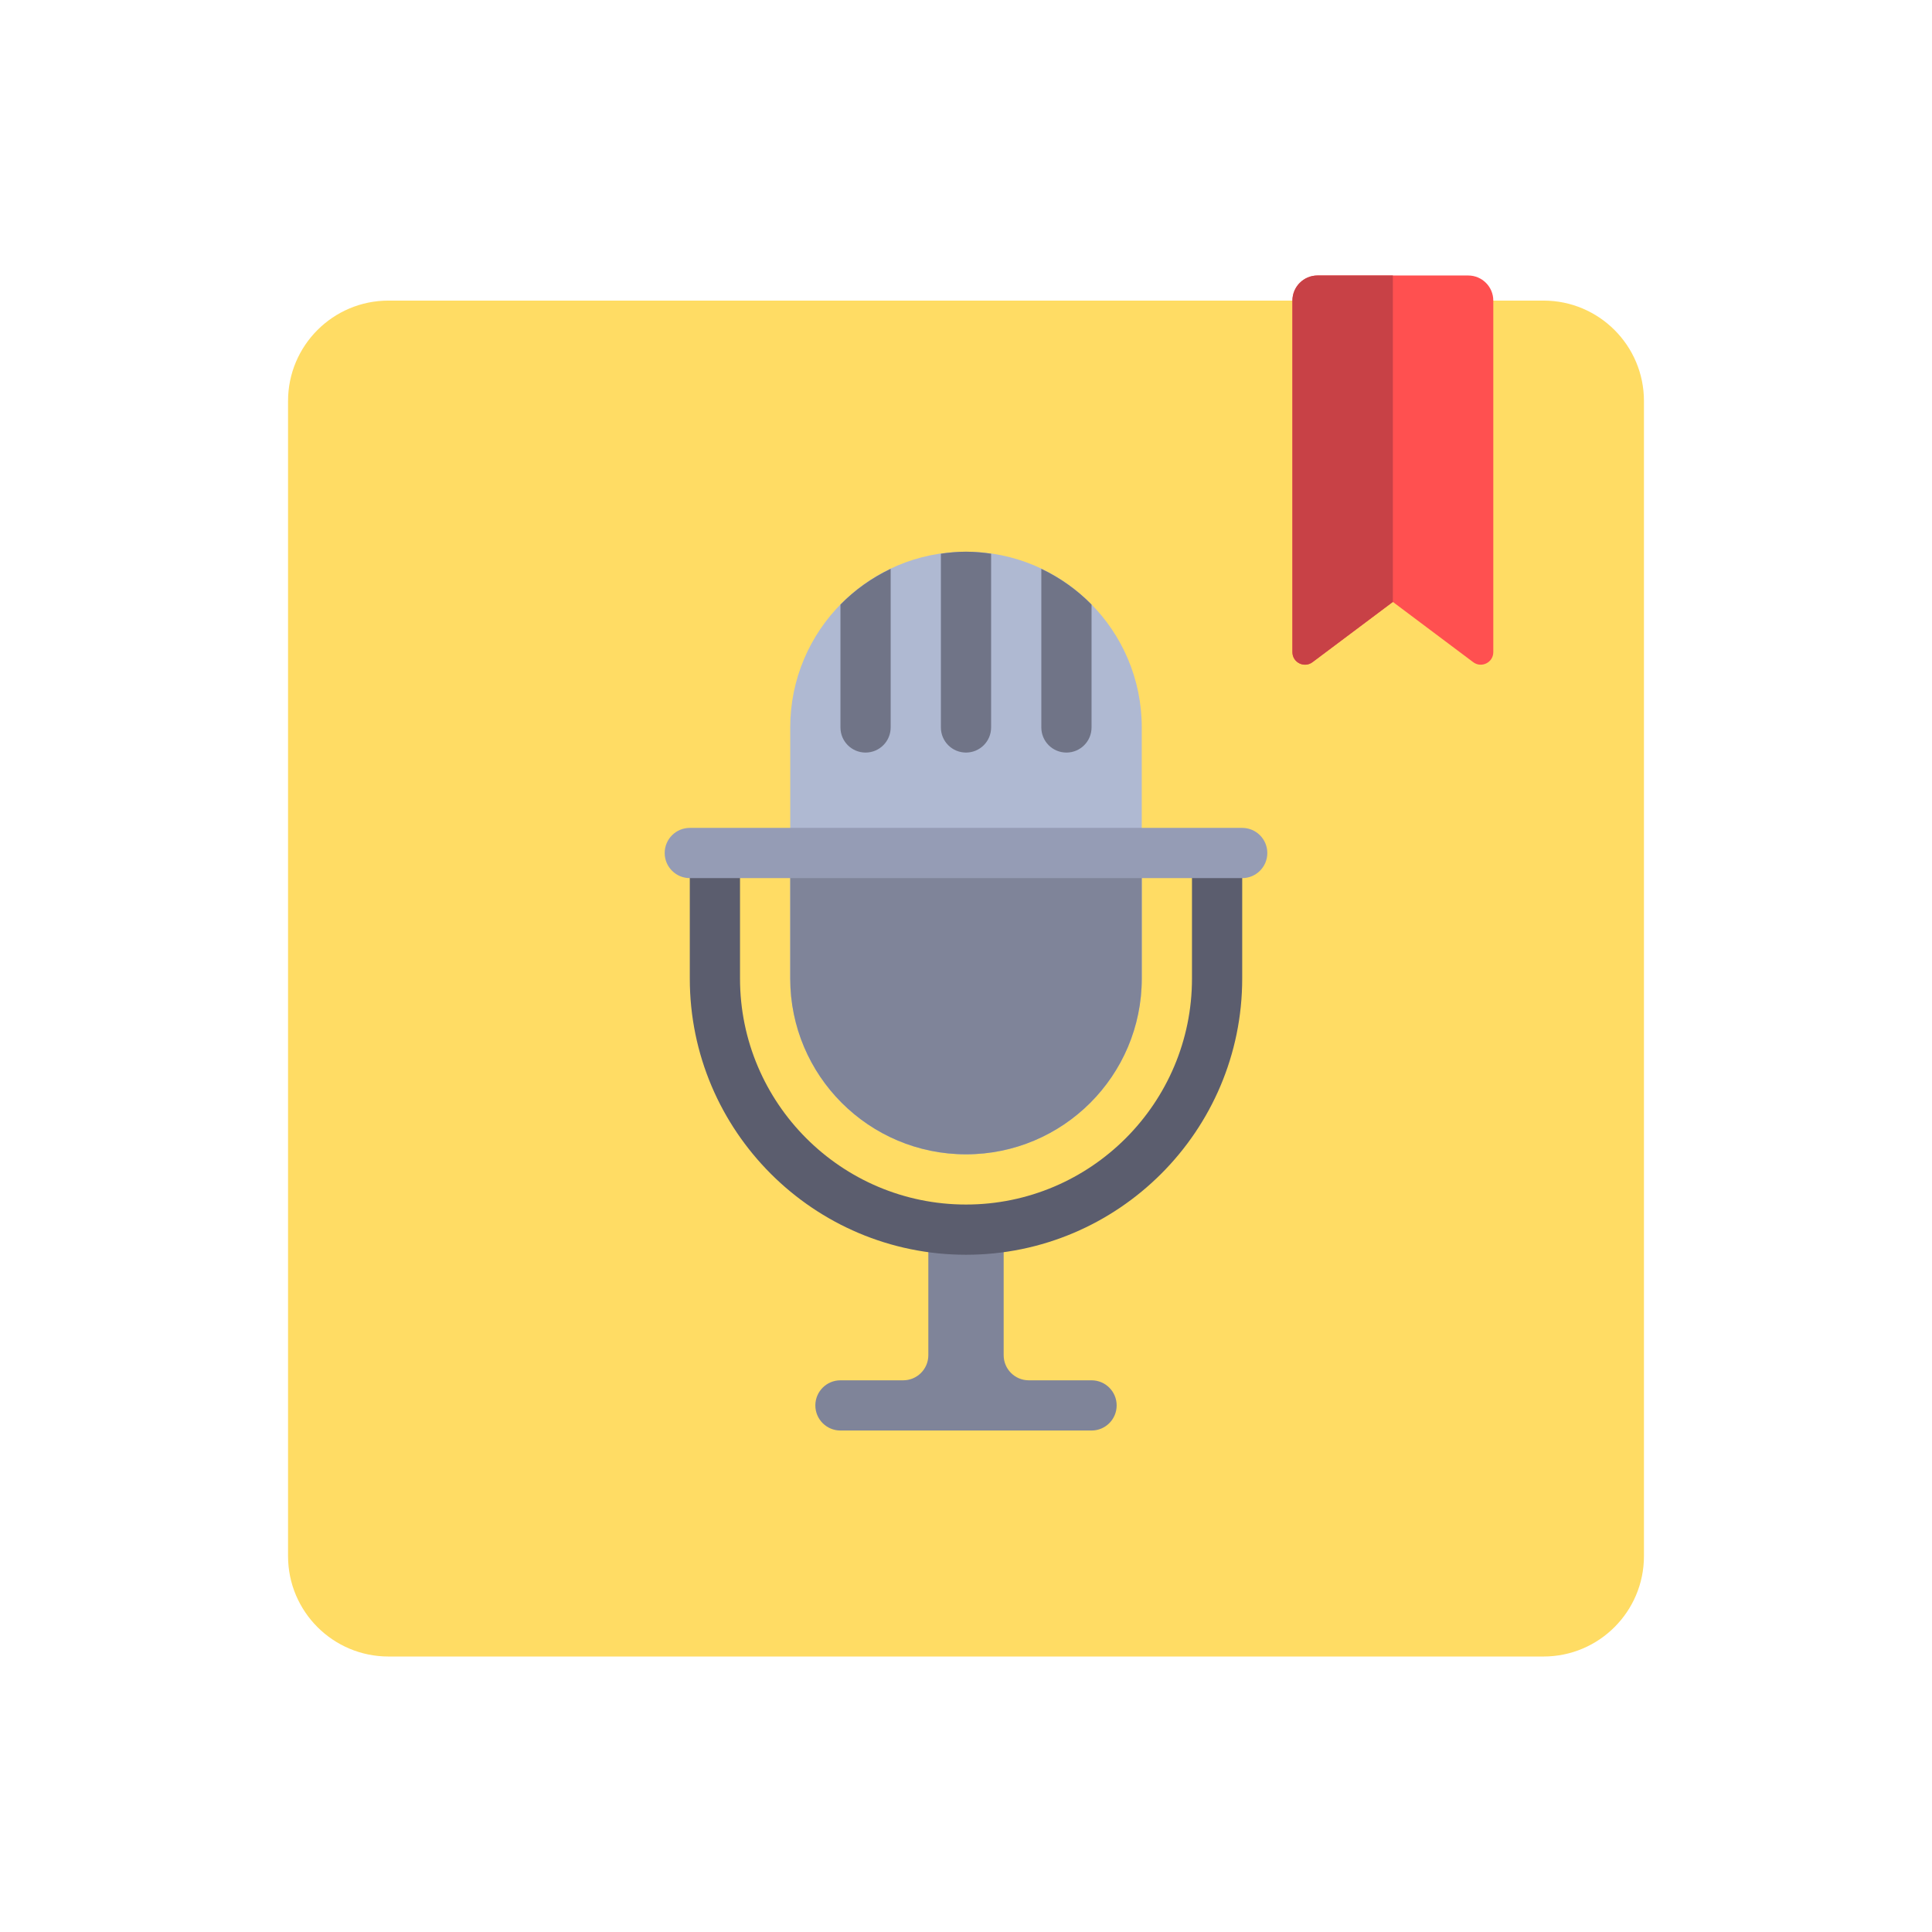 <?xml version="1.0" encoding="utf-8"?>
<!-- Generator: Adobe Illustrator 16.0.0, SVG Export Plug-In . SVG Version: 6.00 Build 0)  -->
<!DOCTYPE svg PUBLIC "-//W3C//DTD SVG 1.1//EN" "http://www.w3.org/Graphics/SVG/1.1/DTD/svg11.dtd">
<svg version="1.1" id="Layer_1" xmlns="http://www.w3.org/2000/svg" xmlns:xlink="http://www.w3.org/1999/xlink" x="0px" y="0px"
	 width="350px" height="350px" viewBox="0 0 350 350" enable-background="new 0 0 350 350" xml:space="preserve">
<path fill="#FFDC64" d="M279.622,300.093H70.377c-10.049,0-18.195-8.146-18.195-18.195V72.651c0-10.049,8.146-18.195,18.195-18.195
	h209.245c10.05,0,18.195,8.146,18.195,18.195v209.245C297.818,291.946,289.672,300.093,279.622,300.093z"/>
<path fill="#FF5050" d="M237.773,119.959l14.557-10.917l14.556,10.917c1.499,1.125,3.639,0.055,3.639-1.82V54.457
	c0-2.512-2.036-4.549-4.549-4.549h-27.293c-2.512,0-4.549,2.037-4.549,4.549v63.683
	C234.134,120.014,236.274,121.084,237.773,119.959z"/>
<path fill="#AFB9D2" d="M175,209.115L175,209.115c-17.586,0-31.842-14.256-31.842-31.841v-45.489
	c0-17.585,14.256-31.841,31.842-31.841l0,0c17.586,0,31.842,14.256,31.842,31.841v45.489
	C206.842,194.859,192.586,209.115,175,209.115z"/>
<path fill="#7F8499" d="M197.744,250.056h-11.373c-2.512,0-4.548-2.037-4.548-4.549v-22.744h-13.647v22.744
	c0,2.512-2.037,4.549-4.548,4.549h-11.372c-2.515,0-4.549,2.037-4.549,4.549s2.034,4.548,4.549,4.548h45.488
	c2.515,0,4.549-2.036,4.549-4.548S200.259,250.056,197.744,250.056z"/>
<path fill="#5B5D6E" d="M215.939,154.53v22.744c0,22.572-18.364,40.939-40.939,40.939s-40.939-18.367-40.939-40.939V154.53h-9.098
	v22.744c0,27.59,22.447,50.037,50.037,50.037c27.59,0,50.037-22.447,50.037-50.037V154.53H215.939z"/>
<path fill="#7F8499" d="M175,209.115L175,209.115c-17.586,0-31.842-14.256-31.842-31.841V154.53h63.683v22.744
	C206.842,194.859,192.586,209.115,175,209.115z"/>
<path fill="#959CB5" d="M225.037,159.079H124.963c-2.514,0-4.549-2.037-4.549-4.549s2.035-4.549,4.549-4.549h100.074
	c2.515,0,4.549,2.037,4.549,4.549S227.552,159.079,225.037,159.079z"/>
<g>
	<path fill="#707487" d="M175,99.944c-1.549,0-3.059,0.148-4.549,0.362v31.48c0,2.512,2.034,4.548,4.549,4.548
		s4.549-2.037,4.549-4.548v-31.48C178.059,100.093,176.549,99.944,175,99.944z"/>
	<path fill="#707487" d="M197.744,109.522c-2.609-2.665-5.69-4.851-9.098-6.473v28.736c0,2.513,2.034,4.549,4.549,4.549
		s4.549-2.037,4.549-4.549V109.522L197.744,109.522z"/>
	<path fill="#707487" d="M152.256,109.522v22.263c0,2.513,2.034,4.549,4.549,4.549c2.514,0,4.548-2.037,4.548-4.549v-28.736
		C157.946,104.671,154.865,106.857,152.256,109.522z"/>
</g>
<path fill="#C84146" d="M238.684,49.908c-2.513,0-4.55,2.037-4.55,4.549v63.683c0,1.874,2.141,2.944,3.64,1.82l14.557-10.917V49.908
	H238.684z"/>
</svg>
